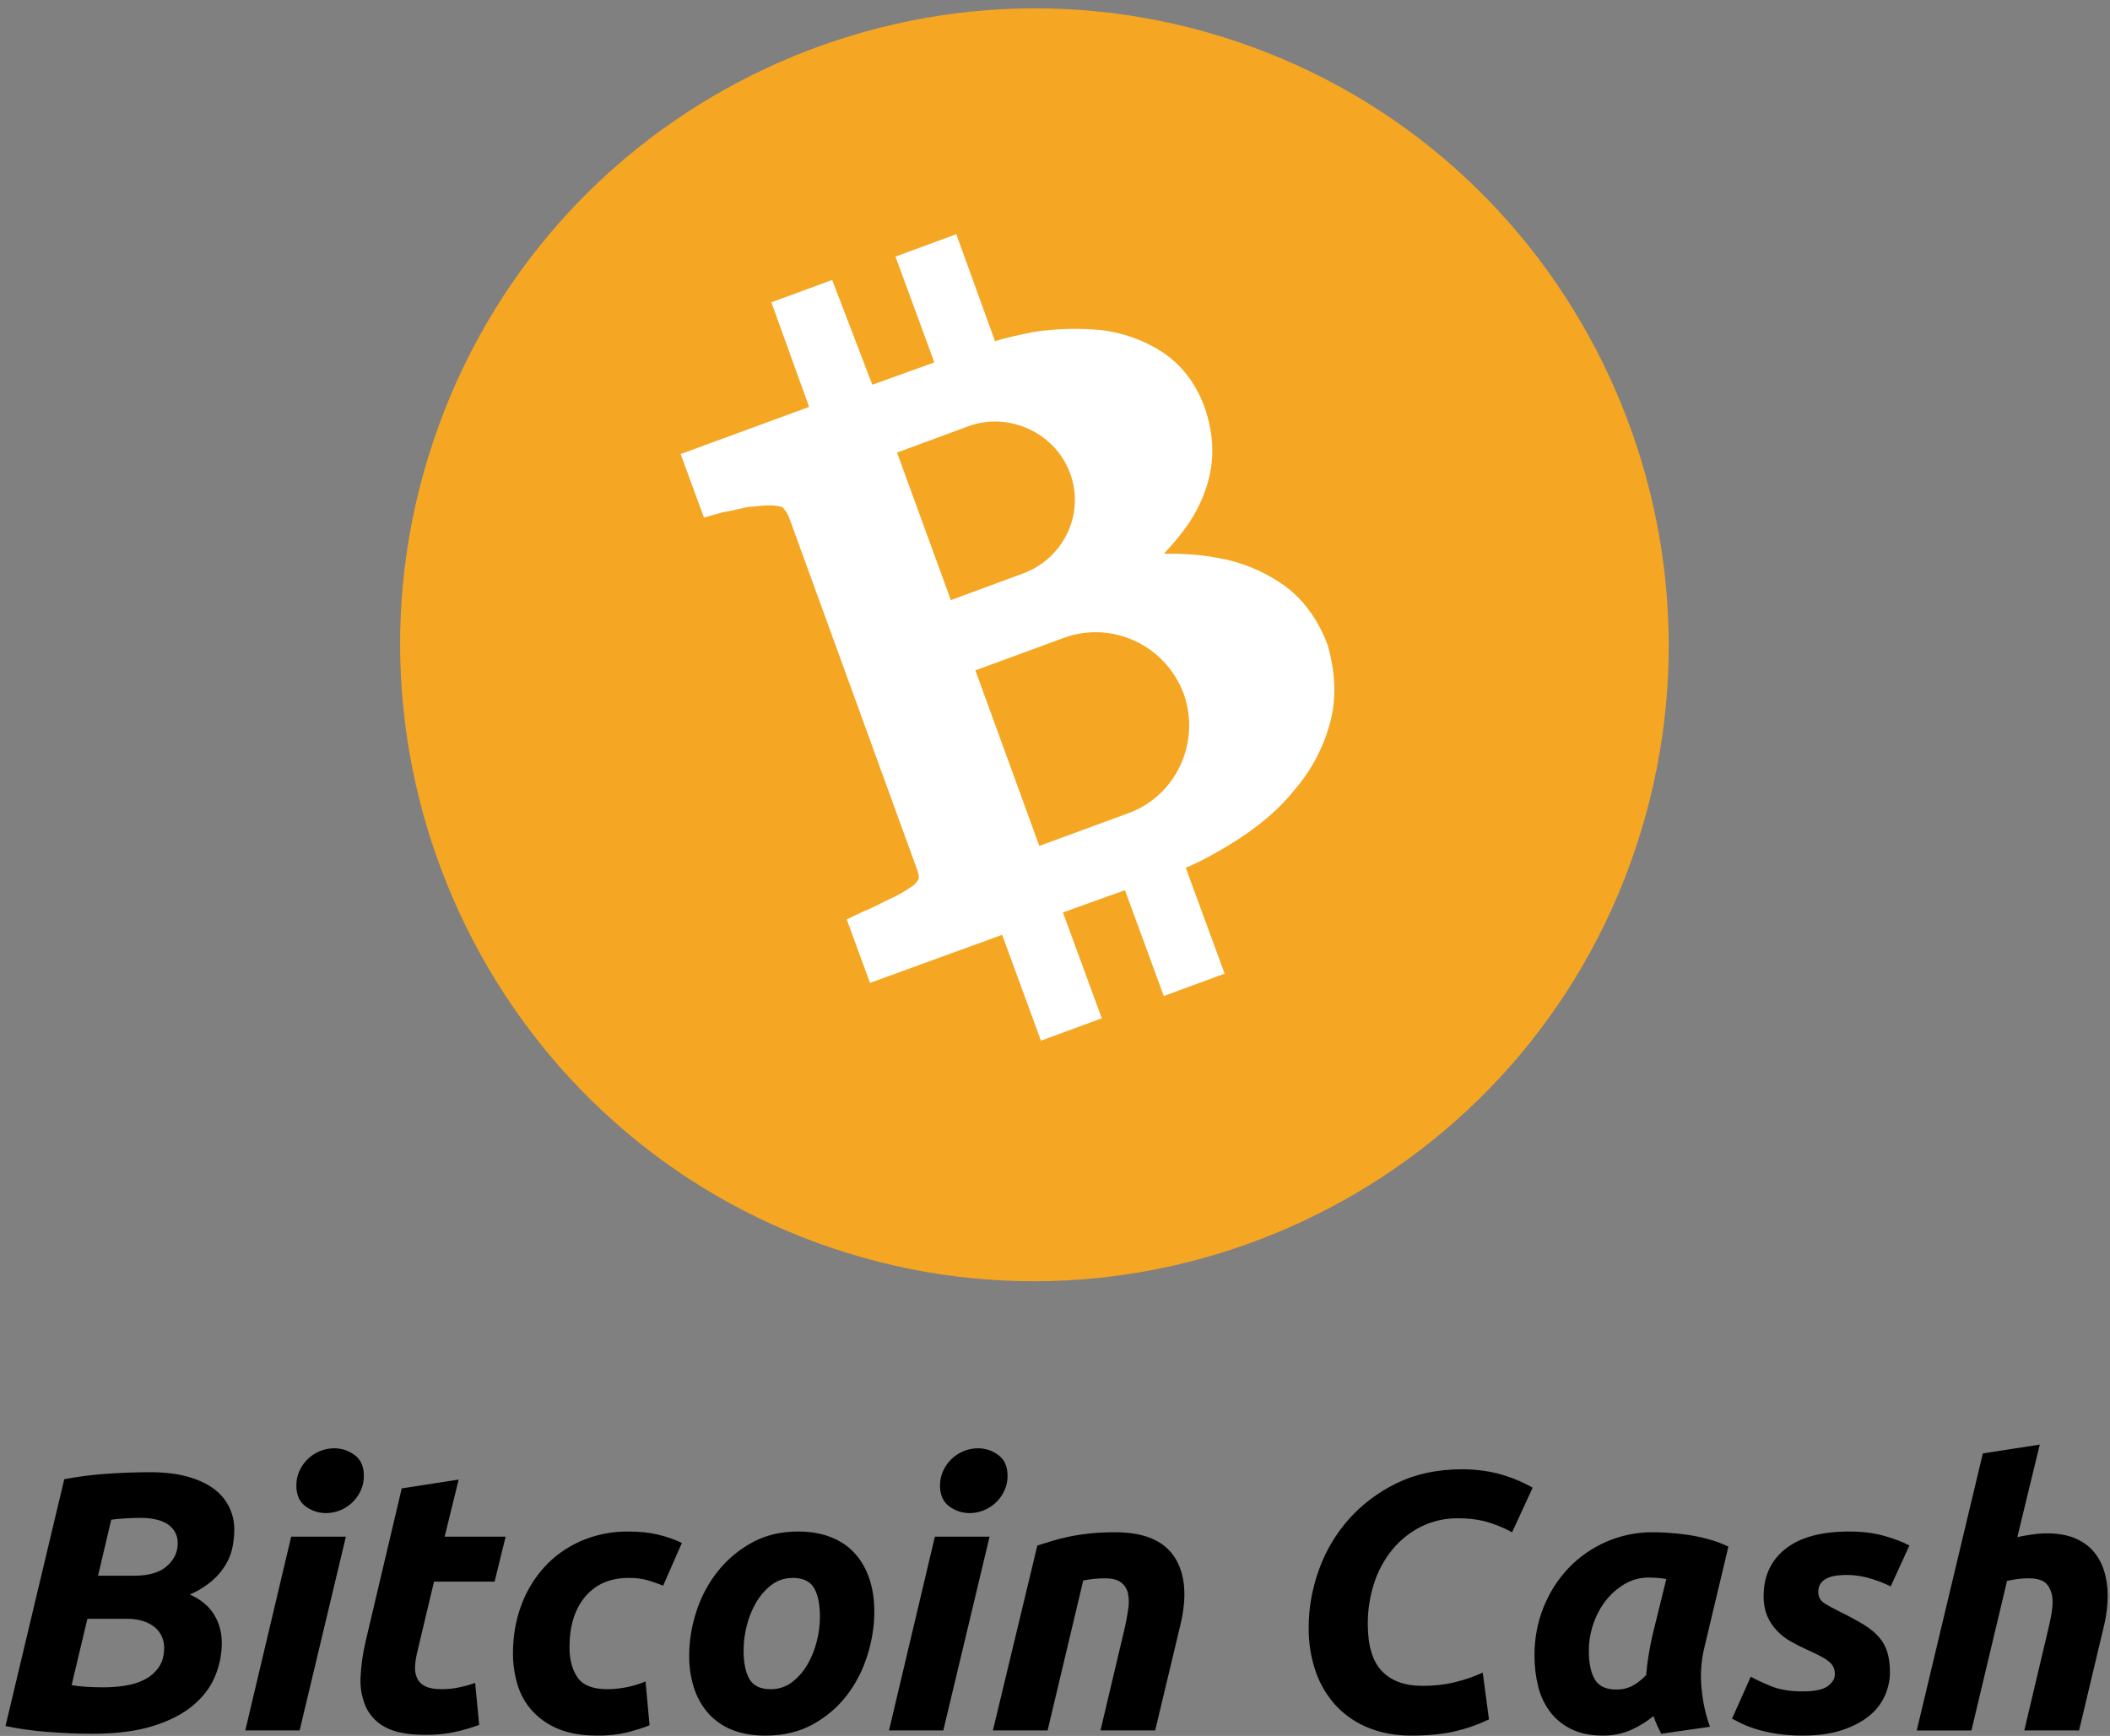 <?xml version="1.0" encoding="UTF-8"?>
<svg width="79px" height="65px" viewBox="0 0 79 65" version="1.1" xmlns="http://www.w3.org/2000/svg" xmlns:xlink="http://www.w3.org/1999/xlink">
    <rect x="0" y="0" width="79" height="65" fill="#808080" stroke="none"/>
    <!-- Generator: Sketch 51.3 (57544) - http://www.bohemiancoding.com/sketch -->
    <title>bitcoin_cash</title>
    <desc>Created with Sketch.</desc>
    <defs></defs>
    <g id="🤼‍♂️-Playground" stroke="none" stroke-width="1" fill="none" fill-rule="evenodd">
        <g id="Artboard" transform="translate(-387, -518)" fill-rule="nonzero">
            <g id="bitcoin_cash" transform="translate(387, 518)">
                <path d="M3.465,64.917 C2.914,64.917 2.351,64.894 1.773,64.848 C1.247,64.809 0.723,64.735 0.206,64.628 L2.406,55.386 C2.928,55.286 3.476,55.216 4.049,55.179 C4.573,55.144 5.098,55.126 5.624,55.124 C6.173,55.124 6.647,55.182 7.046,55.297 C7.445,55.411 7.77,55.566 8.023,55.759 C8.501,56.114 8.779,56.679 8.771,57.276 C8.771,57.478 8.751,57.69 8.709,57.91 C8.669,58.131 8.586,58.35 8.462,58.566 C8.327,58.796 8.155,59.003 7.954,59.179 C7.7,59.396 7.415,59.573 7.108,59.703 C7.52,59.887 7.822,60.138 8.015,60.455 C8.207,60.772 8.304,61.125 8.304,61.51 C8.304,61.952 8.217,62.377 8.043,62.786 C7.868,63.196 7.589,63.559 7.204,63.876 C6.819,64.193 6.319,64.446 5.705,64.634 C5.091,64.823 4.345,64.917 3.465,64.917 Z M3.272,60.614 L2.681,63.097 C2.828,63.124 3.013,63.145 3.237,63.159 C3.463,63.172 3.671,63.179 3.863,63.179 C4.138,63.179 4.412,63.159 4.681,63.117 C4.952,63.076 5.194,63 5.41,62.89 C5.626,62.78 5.802,62.628 5.939,62.434 C6.077,62.241 6.146,61.994 6.146,61.69 C6.145,61.557 6.119,61.426 6.07,61.303 C6.017,61.171 5.935,61.054 5.829,60.959 C5.703,60.848 5.556,60.763 5.396,60.71 C5.19,60.641 4.974,60.609 4.756,60.614 L3.271,60.614 L3.272,60.614 Z M3.671,59 L5.018,59 C5.568,59 5.978,58.88 6.248,58.641 C6.519,58.402 6.654,58.117 6.654,57.786 C6.659,57.629 6.618,57.473 6.538,57.338 C6.461,57.215 6.355,57.113 6.229,57.041 C6.091,56.964 5.943,56.911 5.788,56.883 C5.621,56.85 5.45,56.834 5.28,56.834 C5.086,56.834 4.881,56.841 4.661,56.855 C4.441,56.869 4.276,56.885 4.165,56.903 L3.671,59 Z M11.218,64.793 L9.184,64.793 L10.902,57.538 L12.95,57.538 L11.218,64.793 Z M12.208,56.655 C11.924,56.655 11.668,56.57 11.438,56.4 C11.209,56.23 11.095,55.97 11.095,55.62 C11.095,55.428 11.134,55.246 11.211,55.076 C11.443,54.563 11.95,54.232 12.511,54.228 C12.795,54.228 13.051,54.313 13.28,54.483 C13.51,54.653 13.624,54.913 13.624,55.263 C13.624,55.455 13.584,55.637 13.508,55.807 C13.276,56.32 12.769,56.651 12.208,56.655 Z M15.041,55.731 L17.172,55.4 L16.648,57.538 L18.931,57.538 L18.518,59.221 L16.25,59.221 L15.646,61.759 C15.59,61.97 15.556,62.168 15.542,62.352 C15.525,62.514 15.549,62.678 15.612,62.828 C15.675,62.965 15.784,63.075 15.921,63.138 C16.067,63.211 16.269,63.248 16.525,63.248 C16.745,63.248 16.958,63.228 17.165,63.186 C17.377,63.143 17.585,63.086 17.79,63.014 L17.941,64.586 C17.649,64.692 17.35,64.78 17.047,64.848 C16.672,64.927 16.29,64.964 15.907,64.958 C15.274,64.958 14.783,64.864 14.436,64.676 C14.108,64.51 13.847,64.237 13.693,63.903 C13.542,63.549 13.476,63.164 13.501,62.779 C13.519,62.356 13.583,61.91 13.693,61.441 L15.041,55.731 Z M19.206,61.897 C19.206,61.271 19.307,60.683 19.508,60.131 C19.7,59.596 19.995,59.104 20.375,58.683 C20.75,58.269 21.206,57.943 21.743,57.703 C22.309,57.458 22.92,57.336 23.537,57.345 C23.949,57.345 24.318,57.384 24.643,57.462 C24.969,57.54 25.264,57.644 25.53,57.772 L24.829,59.372 C24.641,59.297 24.451,59.23 24.258,59.172 C24.023,59.107 23.78,59.077 23.537,59.082 C22.849,59.082 22.309,59.315 21.914,59.779 C21.52,60.244 21.323,60.876 21.323,61.676 C21.323,62.145 21.424,62.524 21.626,62.814 C21.827,63.104 22.198,63.248 22.739,63.248 C23.23,63.246 23.716,63.148 24.169,62.958 L24.32,64.6 C24.064,64.701 23.782,64.79 23.475,64.869 C23.108,64.954 22.731,64.993 22.355,64.986 C21.787,64.986 21.305,64.903 20.91,64.738 C20.54,64.589 20.207,64.361 19.935,64.069 C19.677,63.787 19.486,63.45 19.377,63.083 C19.262,62.698 19.204,62.299 19.206,61.897 Z M28.665,64.987 C28.179,64.987 27.758,64.913 27.399,64.766 C27.06,64.631 26.756,64.418 26.513,64.145 C26.274,63.869 26.094,63.548 25.984,63.2 C25.86,62.81 25.8,62.402 25.804,61.993 C25.804,61.441 25.894,60.89 26.073,60.338 C26.246,59.798 26.513,59.293 26.864,58.848 C27.213,58.407 27.638,58.046 28.142,57.766 C28.646,57.486 29.224,57.345 29.874,57.345 C30.351,57.345 30.771,57.418 31.132,57.565 C31.495,57.713 31.793,57.92 32.026,58.186 C32.26,58.453 32.437,58.768 32.555,59.131 C32.675,59.494 32.735,59.897 32.735,60.338 C32.735,60.89 32.647,61.441 32.472,61.993 C32.305,62.531 32.045,63.036 31.703,63.483 C31.364,63.924 30.939,64.285 30.431,64.566 C29.923,64.846 29.334,64.986 28.665,64.986 L28.665,64.987 Z M29.682,59.083 C29.38,59.083 29.113,59.17 28.884,59.345 C28.655,59.52 28.463,59.74 28.307,60.007 C28.148,60.28 28.03,60.575 27.956,60.883 C27.881,61.178 27.842,61.481 27.84,61.786 C27.84,62.256 27.913,62.616 28.059,62.869 C28.206,63.122 28.473,63.249 28.856,63.249 C29.159,63.249 29.424,63.161 29.654,62.986 C29.883,62.811 30.076,62.591 30.232,62.324 C30.387,62.057 30.505,61.766 30.583,61.448 C30.658,61.153 30.697,60.85 30.699,60.545 C30.699,60.075 30.625,59.715 30.48,59.462 C30.332,59.209 30.067,59.082 29.683,59.082 L29.682,59.083 Z M35.318,64.793 L33.285,64.793 L35.002,57.538 L37.05,57.538 L35.318,64.793 Z M36.309,56.655 C36.031,56.657 35.76,56.568 35.538,56.4 C35.309,56.23 35.194,55.97 35.194,55.62 C35.194,55.428 35.234,55.246 35.312,55.076 C35.543,54.564 36.05,54.233 36.611,54.228 C36.895,54.228 37.152,54.313 37.38,54.483 C37.61,54.653 37.724,54.913 37.724,55.263 C37.724,55.455 37.685,55.637 37.608,55.807 C37.376,56.319 36.869,56.65 36.309,56.655 Z M38.839,57.869 C38.994,57.823 39.165,57.77 39.354,57.71 C39.541,57.65 39.753,57.595 39.986,57.545 C40.22,57.495 40.481,57.453 40.769,57.421 C41.058,57.389 41.386,57.372 41.753,57.372 C42.834,57.372 43.577,57.685 43.98,58.31 C44.383,58.936 44.452,59.79 44.186,60.876 L43.251,64.793 L41.203,64.793 L42.11,60.959 C42.165,60.719 42.209,60.487 42.24,60.262 C42.273,60.065 42.271,59.865 42.233,59.669 C42.201,59.505 42.11,59.358 41.979,59.255 C41.847,59.149 41.642,59.097 41.367,59.097 C41.102,59.097 40.832,59.124 40.557,59.179 L39.223,64.793 L37.175,64.793 L38.839,57.869 Z M55.748,64.379 C55.348,64.572 54.929,64.72 54.497,64.821 C54.039,64.931 53.48,64.986 52.82,64.986 C52.252,64.986 51.731,64.892 51.26,64.703 C50.803,64.525 50.39,64.25 50.05,63.897 C49.705,63.531 49.44,63.096 49.272,62.621 C49.082,62.078 48.99,61.506 48.998,60.931 C48.998,60.214 49.124,59.501 49.376,58.793 C49.622,58.095 50,57.451 50.489,56.897 C50.994,56.329 51.607,55.867 52.29,55.537 C53.001,55.189 53.818,55.014 54.744,55.014 C55.182,55.013 55.618,55.064 56.044,55.166 C56.513,55.284 56.963,55.465 57.384,55.703 L56.614,57.373 C56.288,57.194 55.942,57.055 55.584,56.959 C55.264,56.884 54.936,56.847 54.607,56.849 C54.119,56.841 53.636,56.95 53.197,57.166 C52.784,57.375 52.419,57.669 52.126,58.028 C51.822,58.402 51.591,58.83 51.445,59.29 C51.287,59.78 51.208,60.292 51.211,60.807 C51.211,61.617 51.387,62.205 51.74,62.572 C52.093,62.94 52.599,63.124 53.259,63.124 C53.7,63.124 54.105,63.078 54.476,62.986 C54.833,62.899 55.18,62.78 55.515,62.628 L55.748,64.379 Z M63.819,61.662 C63.691,62.178 63.654,62.713 63.709,63.242 C63.763,63.77 63.868,64.242 64.024,64.655 L62.196,64.917 C62.143,64.812 62.093,64.707 62.044,64.6 C61.994,64.487 61.948,64.372 61.907,64.255 C61.648,64.468 61.361,64.644 61.055,64.779 C60.725,64.921 60.369,64.991 60.01,64.986 C59.552,64.986 59.16,64.906 58.834,64.745 C58.521,64.595 58.248,64.373 58.037,64.097 C57.825,63.813 57.673,63.49 57.59,63.145 C57.496,62.764 57.45,62.372 57.452,61.979 C57.452,61.345 57.565,60.747 57.789,60.186 C58.015,59.626 58.326,59.136 58.724,58.717 C59.123,58.299 59.593,57.97 60.134,57.731 C60.689,57.489 61.289,57.366 61.894,57.372 C62.275,57.374 62.657,57.4 63.035,57.448 C63.3,57.48 63.58,57.533 63.872,57.607 C64.166,57.68 64.446,57.782 64.712,57.91 L63.819,61.662 Z M62.388,59.124 C62.166,59.086 61.94,59.067 61.714,59.069 C61.403,59.069 61.112,59.147 60.841,59.303 C60.569,59.462 60.329,59.67 60.134,59.917 C59.932,60.17 59.775,60.462 59.659,60.793 C59.544,61.126 59.486,61.476 59.488,61.828 C59.488,62.269 59.561,62.618 59.707,62.876 C59.855,63.133 60.125,63.262 60.518,63.262 C60.73,63.262 60.92,63.221 61.09,63.138 C61.259,63.055 61.439,62.918 61.632,62.724 C61.651,62.494 61.681,62.253 61.721,62 C61.763,61.747 61.806,61.515 61.852,61.303 L62.388,59.124 Z M67.476,63.331 C67.943,63.331 68.263,63.264 68.437,63.131 C68.612,62.998 68.699,62.853 68.699,62.697 C68.701,62.607 68.685,62.517 68.651,62.434 C68.614,62.354 68.56,62.284 68.492,62.228 C68.399,62.15 68.298,62.083 68.19,62.028 C68.028,61.942 67.862,61.861 67.695,61.786 C67.474,61.689 67.259,61.581 67.049,61.462 C66.853,61.351 66.674,61.212 66.52,61.048 C66.368,60.887 66.247,60.701 66.162,60.497 C66.07,60.262 66.026,60.011 66.032,59.759 C66.032,59.014 66.304,58.425 66.85,57.993 C67.395,57.561 68.19,57.345 69.235,57.345 C69.73,57.345 70.17,57.4 70.554,57.51 C70.939,57.62 71.252,57.74 71.489,57.869 L70.789,59.4 C70.551,59.281 70.302,59.184 70.046,59.11 C69.635,58.982 69.202,58.942 68.774,58.993 C68.651,59.007 68.535,59.037 68.43,59.083 C68.331,59.125 68.243,59.191 68.176,59.276 C68.108,59.372 68.074,59.488 68.08,59.606 C68.07,59.773 68.152,59.932 68.293,60.021 C68.435,60.113 68.635,60.223 68.891,60.351 C69.249,60.526 69.547,60.687 69.785,60.834 C70.023,60.982 70.214,61.138 70.355,61.304 C70.498,61.469 70.6,61.657 70.664,61.869 C70.729,62.08 70.761,62.329 70.761,62.614 C70.761,62.908 70.699,63.198 70.575,63.483 C70.443,63.779 70.243,64.038 69.991,64.241 C69.725,64.462 69.386,64.641 68.974,64.779 C68.561,64.917 68.067,64.986 67.489,64.986 C67.132,64.986 66.809,64.963 66.52,64.917 C66.261,64.878 66.006,64.821 65.756,64.745 C65.566,64.687 65.38,64.616 65.2,64.531 C65.082,64.474 64.965,64.414 64.849,64.351 L65.551,62.779 C65.706,62.871 65.95,62.986 66.278,63.124 C66.609,63.262 67.008,63.331 67.475,63.331 L67.476,63.331 Z M76.645,57.414 C77.039,57.414 77.378,57.471 77.662,57.586 C77.946,57.701 78.18,57.862 78.364,58.069 C78.547,58.276 78.685,58.522 78.775,58.807 C78.867,59.092 78.913,59.4 78.913,59.731 C78.913,60.117 78.867,60.499 78.775,60.876 L77.842,64.793 L75.791,64.793 L76.698,60.959 C76.736,60.802 76.77,60.637 76.802,60.462 C76.834,60.287 76.85,60.122 76.85,59.966 C76.85,59.726 76.788,59.522 76.664,59.352 C76.541,59.182 76.306,59.097 75.957,59.097 C75.81,59.097 75.671,59.106 75.538,59.124 C75.406,59.142 75.275,59.166 75.145,59.194 L73.812,64.794 L71.764,64.794 L74.239,54.421 L76.37,54.09 L75.531,57.552 C75.715,57.515 75.9,57.482 76.088,57.455 C76.276,57.428 76.462,57.414 76.645,57.414 Z" id="Shape" fill="#000000"></path>
                <path d="M46.856,1.748 C34.564,-2.734 20.875,3.624 16.408,15.989 C11.941,28.355 18.31,42.056 30.603,46.538 C42.896,51.02 56.584,44.662 61.052,32.297 C65.519,19.93 59.15,6.23 46.856,1.748 Z" id="Shape" fill="#F5A623"></path>
                <path d="M49.795,27.077 C49.551,27.983 49.108,28.824 48.5,29.537 C47.919,30.275 47.19,30.887 46.332,31.444 C45.737,31.821 45.098,32.194 44.396,32.493 L45.851,36.456 L43.573,37.294 L42.12,33.331 L39.797,34.165 L41.252,38.128 L38.974,38.966 L37.521,35.003 L32.574,36.803 L31.702,34.424 L32.382,34.101 C32.637,34.011 32.945,33.834 33.39,33.625 C33.954,33.359 34.103,33.191 34.172,33.175 C34.366,33.011 34.398,32.901 34.398,32.901 C34.406,32.811 34.393,32.698 34.319,32.511 L29.549,19.389 C29.494,19.248 29.414,19.119 29.313,19.007 C29.293,18.983 29.183,18.95 28.96,18.931 C28.647,18.903 28.327,18.966 28.01,18.983 C27.621,19.062 27.321,19.148 27.094,19.173 L26.357,19.379 L25.484,17.001 L30.294,15.235 L28.881,11.32 L31.158,10.482 L32.66,14.405 L34.982,13.57 L33.528,9.607 L35.805,8.769 L37.255,12.777 C37.741,12.617 38.244,12.526 38.702,12.43 C39.545,12.301 40.357,12.282 41.205,12.357 C42.02,12.449 42.803,12.726 43.495,13.167 C44.219,13.637 44.765,14.339 45.093,15.225 C45.363,15.993 45.455,16.746 45.344,17.504 C45.237,18.216 44.951,18.914 44.536,19.554 C44.277,19.937 43.95,20.337 43.578,20.733 C44.276,20.727 44.925,20.761 45.566,20.885 C46.439,21.029 47.27,21.364 47.999,21.865 C48.764,22.385 49.347,23.18 49.711,24.159 C49.986,25.131 50.059,26.108 49.795,27.077 Z" id="Shape" fill="#FFFFFF"></path>
                <path d="M44.315,25.965 C44.965,27.782 44.046,29.8 42.235,30.453 L38.913,31.673 L36.518,25.1 L39.84,23.88 C41.651,23.226 43.638,24.168 44.314,25.965 L44.315,25.965 Z M40.063,17.717 C40.628,19.233 39.83,20.9 38.318,21.467 L35.6,22.47 L33.586,16.945 L36.304,15.943 C37.812,15.421 39.518,16.225 40.063,17.717 Z" id="Shape" fill="#F5A623"></path>
            </g>
        </g>
    </g>
</svg>
